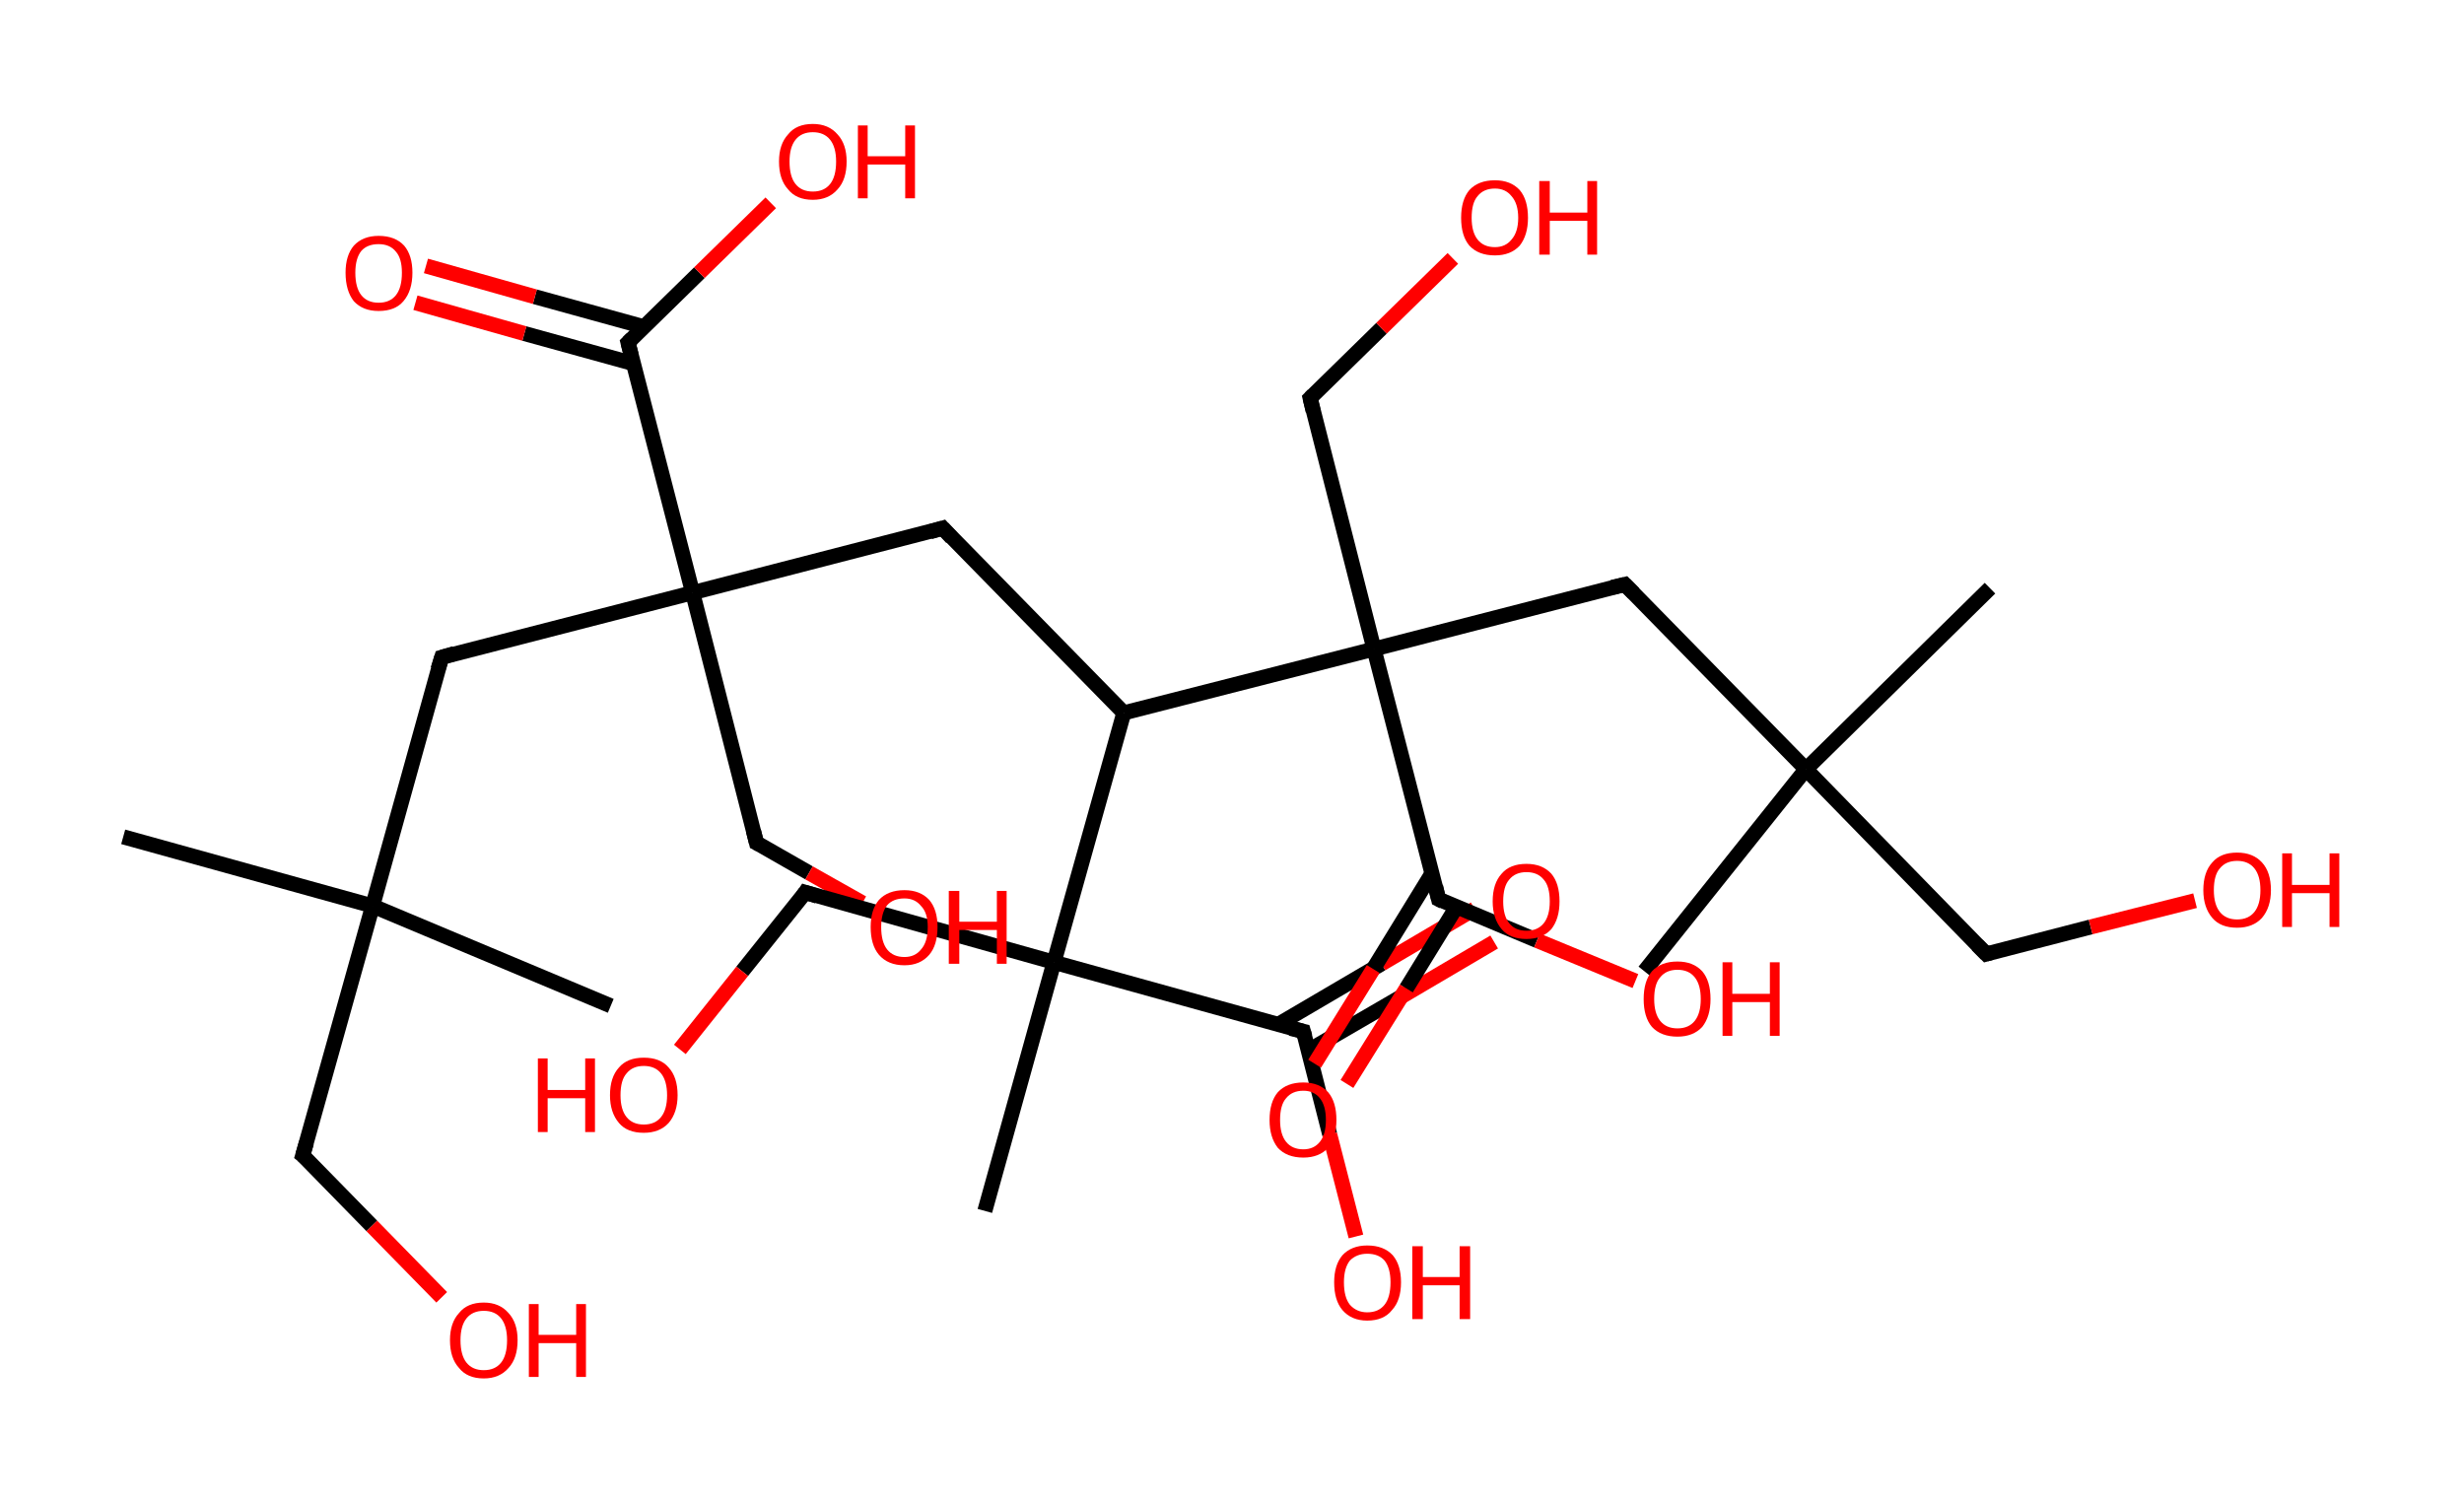 <?xml version='1.0' encoding='ASCII' standalone='yes'?>
<svg xmlns="http://www.w3.org/2000/svg" xmlns:rdkit="http://www.rdkit.org/xml" xmlns:xlink="http://www.w3.org/1999/xlink" version="1.1" baseProfile="full" xml:space="preserve" width="328px" height="200px" viewBox="0 0 328 200">
<!-- END OF HEADER -->
<rect style="opacity:1.0;fill:#FFFFFF;stroke:none" width="328.0" height="200.0" x="0.0" y="0.0"> </rect>
<path class="bond-0 atom-0 atom-1" d="M 16.4,111.4 L 49.6,120.6" style="fill:none;fill-rule:evenodd;stroke:#000000;stroke-width:2.0px;stroke-linecap:butt;stroke-linejoin:miter;stroke-opacity:1"/>
<path class="bond-1 atom-1 atom-2" d="M 49.6,120.6 L 81.3,133.9" style="fill:none;fill-rule:evenodd;stroke:#000000;stroke-width:2.0px;stroke-linecap:butt;stroke-linejoin:miter;stroke-opacity:1"/>
<path class="bond-2 atom-1 atom-3" d="M 49.6,120.6 L 40.3,153.8" style="fill:none;fill-rule:evenodd;stroke:#000000;stroke-width:2.0px;stroke-linecap:butt;stroke-linejoin:miter;stroke-opacity:1"/>
<path class="bond-3 atom-3 atom-4" d="M 40.3,153.8 L 49.5,163.2" style="fill:none;fill-rule:evenodd;stroke:#000000;stroke-width:2.0px;stroke-linecap:butt;stroke-linejoin:miter;stroke-opacity:1"/>
<path class="bond-3 atom-3 atom-4" d="M 49.5,163.2 L 58.8,172.7" style="fill:none;fill-rule:evenodd;stroke:#FF0000;stroke-width:2.0px;stroke-linecap:butt;stroke-linejoin:miter;stroke-opacity:1"/>
<path class="bond-4 atom-1 atom-5" d="M 49.6,120.6 L 58.8,87.5" style="fill:none;fill-rule:evenodd;stroke:#000000;stroke-width:2.0px;stroke-linecap:butt;stroke-linejoin:miter;stroke-opacity:1"/>
<path class="bond-5 atom-5 atom-6" d="M 58.8,87.5 L 92.2,78.9" style="fill:none;fill-rule:evenodd;stroke:#000000;stroke-width:2.0px;stroke-linecap:butt;stroke-linejoin:miter;stroke-opacity:1"/>
<path class="bond-6 atom-6 atom-7" d="M 92.2,78.9 L 100.7,112.2" style="fill:none;fill-rule:evenodd;stroke:#000000;stroke-width:2.0px;stroke-linecap:butt;stroke-linejoin:miter;stroke-opacity:1"/>
<path class="bond-7 atom-7 atom-8" d="M 100.7,112.2 L 107.7,116.2" style="fill:none;fill-rule:evenodd;stroke:#000000;stroke-width:2.0px;stroke-linecap:butt;stroke-linejoin:miter;stroke-opacity:1"/>
<path class="bond-7 atom-7 atom-8" d="M 107.7,116.2 L 114.8,120.2" style="fill:none;fill-rule:evenodd;stroke:#FF0000;stroke-width:2.0px;stroke-linecap:butt;stroke-linejoin:miter;stroke-opacity:1"/>
<path class="bond-8 atom-6 atom-9" d="M 92.2,78.9 L 125.5,70.3" style="fill:none;fill-rule:evenodd;stroke:#000000;stroke-width:2.0px;stroke-linecap:butt;stroke-linejoin:miter;stroke-opacity:1"/>
<path class="bond-9 atom-9 atom-10" d="M 125.5,70.3 L 149.6,94.9" style="fill:none;fill-rule:evenodd;stroke:#000000;stroke-width:2.0px;stroke-linecap:butt;stroke-linejoin:miter;stroke-opacity:1"/>
<path class="bond-10 atom-10 atom-11" d="M 149.6,94.9 L 140.3,128.1" style="fill:none;fill-rule:evenodd;stroke:#000000;stroke-width:2.0px;stroke-linecap:butt;stroke-linejoin:miter;stroke-opacity:1"/>
<path class="bond-11 atom-11 atom-12" d="M 140.3,128.1 L 131.1,161.2" style="fill:none;fill-rule:evenodd;stroke:#000000;stroke-width:2.0px;stroke-linecap:butt;stroke-linejoin:miter;stroke-opacity:1"/>
<path class="bond-12 atom-11 atom-13" d="M 140.3,128.1 L 107.2,118.8" style="fill:none;fill-rule:evenodd;stroke:#000000;stroke-width:2.0px;stroke-linecap:butt;stroke-linejoin:miter;stroke-opacity:1"/>
<path class="bond-13 atom-13 atom-14" d="M 107.2,118.8 L 98.8,129.3" style="fill:none;fill-rule:evenodd;stroke:#000000;stroke-width:2.0px;stroke-linecap:butt;stroke-linejoin:miter;stroke-opacity:1"/>
<path class="bond-13 atom-13 atom-14" d="M 98.8,129.3 L 90.5,139.7" style="fill:none;fill-rule:evenodd;stroke:#FF0000;stroke-width:2.0px;stroke-linecap:butt;stroke-linejoin:miter;stroke-opacity:1"/>
<path class="bond-14 atom-11 atom-15" d="M 140.3,128.1 L 173.5,137.3" style="fill:none;fill-rule:evenodd;stroke:#000000;stroke-width:2.0px;stroke-linecap:butt;stroke-linejoin:miter;stroke-opacity:1"/>
<path class="bond-15 atom-15 atom-16" d="M 174.1,139.9 L 186.5,132.7" style="fill:none;fill-rule:evenodd;stroke:#000000;stroke-width:2.0px;stroke-linecap:butt;stroke-linejoin:miter;stroke-opacity:1"/>
<path class="bond-15 atom-15 atom-16" d="M 186.5,132.7 L 198.9,125.4" style="fill:none;fill-rule:evenodd;stroke:#FF0000;stroke-width:2.0px;stroke-linecap:butt;stroke-linejoin:miter;stroke-opacity:1"/>
<path class="bond-15 atom-15 atom-16" d="M 170.1,136.4 L 183.9,128.3" style="fill:none;fill-rule:evenodd;stroke:#000000;stroke-width:2.0px;stroke-linecap:butt;stroke-linejoin:miter;stroke-opacity:1"/>
<path class="bond-15 atom-15 atom-16" d="M 183.9,128.3 L 196.3,121.0" style="fill:none;fill-rule:evenodd;stroke:#FF0000;stroke-width:2.0px;stroke-linecap:butt;stroke-linejoin:miter;stroke-opacity:1"/>
<path class="bond-16 atom-15 atom-17" d="M 173.5,137.3 L 177.0,151.0" style="fill:none;fill-rule:evenodd;stroke:#000000;stroke-width:2.0px;stroke-linecap:butt;stroke-linejoin:miter;stroke-opacity:1"/>
<path class="bond-16 atom-15 atom-17" d="M 177.0,151.0 L 180.5,164.6" style="fill:none;fill-rule:evenodd;stroke:#FF0000;stroke-width:2.0px;stroke-linecap:butt;stroke-linejoin:miter;stroke-opacity:1"/>
<path class="bond-17 atom-10 atom-18" d="M 149.6,94.9 L 182.9,86.4" style="fill:none;fill-rule:evenodd;stroke:#000000;stroke-width:2.0px;stroke-linecap:butt;stroke-linejoin:miter;stroke-opacity:1"/>
<path class="bond-18 atom-18 atom-19" d="M 182.9,86.4 L 174.4,53.0" style="fill:none;fill-rule:evenodd;stroke:#000000;stroke-width:2.0px;stroke-linecap:butt;stroke-linejoin:miter;stroke-opacity:1"/>
<path class="bond-19 atom-19 atom-20" d="M 174.4,53.0 L 183.9,43.7" style="fill:none;fill-rule:evenodd;stroke:#000000;stroke-width:2.0px;stroke-linecap:butt;stroke-linejoin:miter;stroke-opacity:1"/>
<path class="bond-19 atom-19 atom-20" d="M 183.9,43.7 L 193.4,34.4" style="fill:none;fill-rule:evenodd;stroke:#FF0000;stroke-width:2.0px;stroke-linecap:butt;stroke-linejoin:miter;stroke-opacity:1"/>
<path class="bond-20 atom-18 atom-21" d="M 182.9,86.4 L 216.3,77.8" style="fill:none;fill-rule:evenodd;stroke:#000000;stroke-width:2.0px;stroke-linecap:butt;stroke-linejoin:miter;stroke-opacity:1"/>
<path class="bond-21 atom-21 atom-22" d="M 216.3,77.8 L 240.4,102.4" style="fill:none;fill-rule:evenodd;stroke:#000000;stroke-width:2.0px;stroke-linecap:butt;stroke-linejoin:miter;stroke-opacity:1"/>
<path class="bond-22 atom-22 atom-23" d="M 240.4,102.4 L 218.9,129.3" style="fill:none;fill-rule:evenodd;stroke:#000000;stroke-width:2.0px;stroke-linecap:butt;stroke-linejoin:miter;stroke-opacity:1"/>
<path class="bond-23 atom-22 atom-24" d="M 240.4,102.4 L 264.9,78.3" style="fill:none;fill-rule:evenodd;stroke:#000000;stroke-width:2.0px;stroke-linecap:butt;stroke-linejoin:miter;stroke-opacity:1"/>
<path class="bond-24 atom-22 atom-25" d="M 240.4,102.4 L 264.4,127.0" style="fill:none;fill-rule:evenodd;stroke:#000000;stroke-width:2.0px;stroke-linecap:butt;stroke-linejoin:miter;stroke-opacity:1"/>
<path class="bond-25 atom-25 atom-26" d="M 264.4,127.0 L 278.3,123.4" style="fill:none;fill-rule:evenodd;stroke:#000000;stroke-width:2.0px;stroke-linecap:butt;stroke-linejoin:miter;stroke-opacity:1"/>
<path class="bond-25 atom-25 atom-26" d="M 278.3,123.4 L 292.2,119.9" style="fill:none;fill-rule:evenodd;stroke:#FF0000;stroke-width:2.0px;stroke-linecap:butt;stroke-linejoin:miter;stroke-opacity:1"/>
<path class="bond-26 atom-18 atom-27" d="M 182.9,86.4 L 191.5,119.7" style="fill:none;fill-rule:evenodd;stroke:#000000;stroke-width:2.0px;stroke-linecap:butt;stroke-linejoin:miter;stroke-opacity:1"/>
<path class="bond-27 atom-27 atom-28" d="M 190.6,116.3 L 182.8,129.0" style="fill:none;fill-rule:evenodd;stroke:#000000;stroke-width:2.0px;stroke-linecap:butt;stroke-linejoin:miter;stroke-opacity:1"/>
<path class="bond-27 atom-27 atom-28" d="M 182.8,129.0 L 175.0,141.6" style="fill:none;fill-rule:evenodd;stroke:#FF0000;stroke-width:2.0px;stroke-linecap:butt;stroke-linejoin:miter;stroke-opacity:1"/>
<path class="bond-27 atom-27 atom-28" d="M 193.9,120.7 L 187.2,131.6" style="fill:none;fill-rule:evenodd;stroke:#000000;stroke-width:2.0px;stroke-linecap:butt;stroke-linejoin:miter;stroke-opacity:1"/>
<path class="bond-27 atom-27 atom-28" d="M 187.2,131.6 L 179.3,144.3" style="fill:none;fill-rule:evenodd;stroke:#FF0000;stroke-width:2.0px;stroke-linecap:butt;stroke-linejoin:miter;stroke-opacity:1"/>
<path class="bond-28 atom-27 atom-29" d="M 191.5,119.7 L 204.6,125.2" style="fill:none;fill-rule:evenodd;stroke:#000000;stroke-width:2.0px;stroke-linecap:butt;stroke-linejoin:miter;stroke-opacity:1"/>
<path class="bond-28 atom-27 atom-29" d="M 204.6,125.2 L 217.7,130.6" style="fill:none;fill-rule:evenodd;stroke:#FF0000;stroke-width:2.0px;stroke-linecap:butt;stroke-linejoin:miter;stroke-opacity:1"/>
<path class="bond-29 atom-6 atom-30" d="M 92.2,78.9 L 83.6,45.6" style="fill:none;fill-rule:evenodd;stroke:#000000;stroke-width:2.0px;stroke-linecap:butt;stroke-linejoin:miter;stroke-opacity:1"/>
<path class="bond-30 atom-30 atom-31" d="M 85.7,43.5 L 71.2,39.5" style="fill:none;fill-rule:evenodd;stroke:#000000;stroke-width:2.0px;stroke-linecap:butt;stroke-linejoin:miter;stroke-opacity:1"/>
<path class="bond-30 atom-30 atom-31" d="M 71.2,39.5 L 56.7,35.4" style="fill:none;fill-rule:evenodd;stroke:#FF0000;stroke-width:2.0px;stroke-linecap:butt;stroke-linejoin:miter;stroke-opacity:1"/>
<path class="bond-30 atom-30 atom-31" d="M 84.3,48.4 L 69.8,44.4" style="fill:none;fill-rule:evenodd;stroke:#000000;stroke-width:2.0px;stroke-linecap:butt;stroke-linejoin:miter;stroke-opacity:1"/>
<path class="bond-30 atom-30 atom-31" d="M 69.8,44.4 L 55.3,40.3" style="fill:none;fill-rule:evenodd;stroke:#FF0000;stroke-width:2.0px;stroke-linecap:butt;stroke-linejoin:miter;stroke-opacity:1"/>
<path class="bond-31 atom-30 atom-32" d="M 83.6,45.6 L 93.1,36.3" style="fill:none;fill-rule:evenodd;stroke:#000000;stroke-width:2.0px;stroke-linecap:butt;stroke-linejoin:miter;stroke-opacity:1"/>
<path class="bond-31 atom-30 atom-32" d="M 93.1,36.3 L 102.6,27.0" style="fill:none;fill-rule:evenodd;stroke:#FF0000;stroke-width:2.0px;stroke-linecap:butt;stroke-linejoin:miter;stroke-opacity:1"/>
<path d="M 40.8,152.1 L 40.3,153.8 L 40.8,154.2" style="fill:none;stroke:#000000;stroke-width:2.0px;stroke-linecap:butt;stroke-linejoin:miter;stroke-opacity:1;"/>
<path d="M 58.3,89.1 L 58.8,87.5 L 60.5,87.0" style="fill:none;stroke:#000000;stroke-width:2.0px;stroke-linecap:butt;stroke-linejoin:miter;stroke-opacity:1;"/>
<path d="M 100.3,110.6 L 100.7,112.2 L 101.1,112.4" style="fill:none;stroke:#000000;stroke-width:2.0px;stroke-linecap:butt;stroke-linejoin:miter;stroke-opacity:1;"/>
<path d="M 123.8,70.8 L 125.5,70.3 L 126.7,71.6" style="fill:none;stroke:#000000;stroke-width:2.0px;stroke-linecap:butt;stroke-linejoin:miter;stroke-opacity:1;"/>
<path d="M 108.8,119.3 L 107.2,118.8 L 106.8,119.4" style="fill:none;stroke:#000000;stroke-width:2.0px;stroke-linecap:butt;stroke-linejoin:miter;stroke-opacity:1;"/>
<path d="M 171.8,136.9 L 173.5,137.3 L 173.7,138.0" style="fill:none;stroke:#000000;stroke-width:2.0px;stroke-linecap:butt;stroke-linejoin:miter;stroke-opacity:1;"/>
<path d="M 174.8,54.7 L 174.4,53.0 L 174.8,52.6" style="fill:none;stroke:#000000;stroke-width:2.0px;stroke-linecap:butt;stroke-linejoin:miter;stroke-opacity:1;"/>
<path d="M 214.6,78.2 L 216.3,77.8 L 217.5,79.0" style="fill:none;stroke:#000000;stroke-width:2.0px;stroke-linecap:butt;stroke-linejoin:miter;stroke-opacity:1;"/>
<path d="M 263.2,125.8 L 264.4,127.0 L 265.1,126.8" style="fill:none;stroke:#000000;stroke-width:2.0px;stroke-linecap:butt;stroke-linejoin:miter;stroke-opacity:1;"/>
<path d="M 191.1,118.0 L 191.5,119.7 L 192.1,120.0" style="fill:none;stroke:#000000;stroke-width:2.0px;stroke-linecap:butt;stroke-linejoin:miter;stroke-opacity:1;"/>
<path d="M 84.0,47.2 L 83.6,45.6 L 84.1,45.1" style="fill:none;stroke:#000000;stroke-width:2.0px;stroke-linecap:butt;stroke-linejoin:miter;stroke-opacity:1;"/>
<path class="atom-4" d="M 59.9 178.4 Q 59.9 176.1, 61.1 174.8 Q 62.2 173.4, 64.4 173.4 Q 66.5 173.4, 67.7 174.8 Q 68.9 176.1, 68.9 178.4 Q 68.9 180.8, 67.7 182.1 Q 66.5 183.5, 64.4 183.5 Q 62.2 183.5, 61.1 182.1 Q 59.9 180.8, 59.9 178.4 M 64.4 182.4 Q 65.9 182.4, 66.7 181.4 Q 67.5 180.4, 67.5 178.4 Q 67.5 176.5, 66.7 175.5 Q 65.9 174.5, 64.4 174.5 Q 62.9 174.5, 62.1 175.5 Q 61.3 176.5, 61.3 178.4 Q 61.3 180.4, 62.1 181.4 Q 62.9 182.4, 64.4 182.4 " fill="#FF0000"/>
<path class="atom-4" d="M 70.4 173.6 L 71.7 173.6 L 71.7 177.7 L 76.7 177.7 L 76.7 173.6 L 78.0 173.6 L 78.0 183.3 L 76.7 183.3 L 76.7 178.8 L 71.7 178.8 L 71.7 183.3 L 70.4 183.3 L 70.4 173.6 " fill="#FF0000"/>
<path class="atom-8" d="M 115.9 123.4 Q 115.9 121.1, 117.0 119.8 Q 118.2 118.5, 120.4 118.5 Q 122.5 118.5, 123.7 119.8 Q 124.8 121.1, 124.8 123.4 Q 124.8 125.8, 123.7 127.1 Q 122.5 128.5, 120.4 128.5 Q 118.2 128.5, 117.0 127.1 Q 115.9 125.8, 115.9 123.4 M 120.4 127.4 Q 121.8 127.4, 122.6 126.4 Q 123.5 125.4, 123.5 123.4 Q 123.5 121.5, 122.6 120.6 Q 121.8 119.6, 120.4 119.6 Q 118.9 119.6, 118.1 120.5 Q 117.3 121.5, 117.3 123.4 Q 117.3 125.4, 118.1 126.4 Q 118.9 127.4, 120.4 127.4 " fill="#FF0000"/>
<path class="atom-8" d="M 126.3 118.6 L 127.7 118.6 L 127.7 122.7 L 132.7 122.7 L 132.7 118.6 L 134.0 118.6 L 134.0 128.3 L 132.7 128.3 L 132.7 123.8 L 127.7 123.8 L 127.7 128.3 L 126.3 128.3 L 126.3 118.6 " fill="#FF0000"/>
<path class="atom-14" d="M 71.6 140.9 L 72.9 140.9 L 72.9 145.1 L 77.9 145.1 L 77.9 140.9 L 79.2 140.9 L 79.2 150.7 L 77.9 150.7 L 77.9 146.2 L 72.9 146.2 L 72.9 150.7 L 71.6 150.7 L 71.6 140.9 " fill="#FF0000"/>
<path class="atom-14" d="M 81.2 145.8 Q 81.2 143.4, 82.4 142.1 Q 83.5 140.8, 85.7 140.8 Q 87.9 140.8, 89.0 142.1 Q 90.2 143.4, 90.2 145.8 Q 90.2 148.1, 89.0 149.5 Q 87.8 150.8, 85.7 150.8 Q 83.5 150.8, 82.4 149.5 Q 81.2 148.1, 81.2 145.8 M 85.7 149.7 Q 87.2 149.7, 88.0 148.7 Q 88.8 147.7, 88.8 145.8 Q 88.8 143.9, 88.0 142.9 Q 87.2 141.9, 85.7 141.9 Q 84.2 141.9, 83.4 142.9 Q 82.6 143.8, 82.6 145.8 Q 82.6 147.7, 83.4 148.7 Q 84.2 149.7, 85.7 149.7 " fill="#FF0000"/>
<path class="atom-16" d="M 198.7 120.0 Q 198.7 117.6, 199.9 116.3 Q 201.0 115.0, 203.2 115.0 Q 205.3 115.0, 206.5 116.3 Q 207.6 117.6, 207.6 120.0 Q 207.6 122.3, 206.5 123.7 Q 205.3 125.0, 203.2 125.0 Q 201.0 125.0, 199.9 123.7 Q 198.7 122.3, 198.7 120.0 M 203.2 123.9 Q 204.7 123.9, 205.5 122.9 Q 206.3 121.9, 206.3 120.0 Q 206.3 118.0, 205.5 117.1 Q 204.7 116.1, 203.2 116.1 Q 201.7 116.1, 200.9 117.1 Q 200.1 118.0, 200.1 120.0 Q 200.1 121.9, 200.9 122.9 Q 201.7 123.9, 203.2 123.9 " fill="#FF0000"/>
<path class="atom-17" d="M 177.6 170.7 Q 177.6 168.4, 178.7 167.1 Q 179.9 165.8, 182.0 165.8 Q 184.2 165.8, 185.4 167.1 Q 186.5 168.4, 186.5 170.7 Q 186.5 173.1, 185.3 174.4 Q 184.2 175.8, 182.0 175.8 Q 179.9 175.8, 178.7 174.4 Q 177.6 173.1, 177.6 170.7 M 182.0 174.7 Q 183.5 174.7, 184.3 173.7 Q 185.1 172.7, 185.1 170.7 Q 185.1 168.8, 184.3 167.8 Q 183.5 166.9, 182.0 166.9 Q 180.6 166.9, 179.7 167.8 Q 178.9 168.8, 178.9 170.7 Q 178.9 172.7, 179.7 173.7 Q 180.6 174.7, 182.0 174.7 " fill="#FF0000"/>
<path class="atom-17" d="M 188.0 165.9 L 189.4 165.9 L 189.4 170.0 L 194.3 170.0 L 194.3 165.9 L 195.7 165.9 L 195.7 175.6 L 194.3 175.6 L 194.3 171.1 L 189.4 171.1 L 189.4 175.6 L 188.0 175.6 L 188.0 165.9 " fill="#FF0000"/>
<path class="atom-20" d="M 194.5 29.0 Q 194.5 26.6, 195.6 25.3 Q 196.8 24.0, 199.0 24.0 Q 201.1 24.0, 202.3 25.3 Q 203.4 26.6, 203.4 29.0 Q 203.4 31.3, 202.3 32.7 Q 201.1 34.0, 199.0 34.0 Q 196.8 34.0, 195.6 32.7 Q 194.5 31.4, 194.5 29.0 M 199.0 32.9 Q 200.4 32.9, 201.2 31.9 Q 202.1 30.9, 202.1 29.0 Q 202.1 27.1, 201.2 26.1 Q 200.4 25.1, 199.0 25.1 Q 197.5 25.1, 196.7 26.1 Q 195.9 27.0, 195.9 29.0 Q 195.9 30.9, 196.7 31.9 Q 197.5 32.9, 199.0 32.9 " fill="#FF0000"/>
<path class="atom-20" d="M 204.9 24.1 L 206.3 24.1 L 206.3 28.3 L 211.3 28.3 L 211.3 24.1 L 212.6 24.1 L 212.6 33.9 L 211.3 33.9 L 211.3 29.4 L 206.3 29.4 L 206.3 33.9 L 204.9 33.9 L 204.9 24.1 " fill="#FF0000"/>
<path class="atom-26" d="M 293.3 118.5 Q 293.3 116.1, 294.5 114.8 Q 295.6 113.5, 297.8 113.5 Q 299.9 113.5, 301.1 114.8 Q 302.3 116.1, 302.3 118.5 Q 302.3 120.8, 301.1 122.2 Q 299.9 123.5, 297.8 123.5 Q 295.6 123.5, 294.5 122.2 Q 293.3 120.8, 293.3 118.5 M 297.8 122.4 Q 299.3 122.4, 300.1 121.4 Q 300.9 120.4, 300.9 118.5 Q 300.9 116.6, 300.1 115.6 Q 299.3 114.6, 297.8 114.6 Q 296.3 114.6, 295.5 115.6 Q 294.7 116.5, 294.7 118.5 Q 294.7 120.4, 295.5 121.4 Q 296.3 122.4, 297.8 122.4 " fill="#FF0000"/>
<path class="atom-26" d="M 303.8 113.6 L 305.1 113.6 L 305.1 117.8 L 310.1 117.8 L 310.1 113.6 L 311.4 113.6 L 311.4 123.4 L 310.1 123.4 L 310.1 118.9 L 305.1 118.9 L 305.1 123.4 L 303.8 123.4 L 303.8 113.6 " fill="#FF0000"/>
<path class="atom-28" d="M 169.0 149.1 Q 169.0 146.7, 170.1 145.4 Q 171.3 144.1, 173.5 144.1 Q 175.6 144.1, 176.8 145.4 Q 177.9 146.7, 177.9 149.1 Q 177.9 151.4, 176.8 152.8 Q 175.6 154.1, 173.5 154.1 Q 171.3 154.1, 170.1 152.8 Q 169.0 151.4, 169.0 149.1 M 173.5 153.0 Q 174.9 153.0, 175.7 152.0 Q 176.5 151.0, 176.5 149.1 Q 176.5 147.2, 175.7 146.2 Q 174.9 145.2, 173.5 145.2 Q 172.0 145.2, 171.2 146.2 Q 170.4 147.1, 170.4 149.1 Q 170.4 151.0, 171.2 152.0 Q 172.0 153.0, 173.5 153.0 " fill="#FF0000"/>
<path class="atom-29" d="M 218.8 133.0 Q 218.8 130.6, 219.9 129.3 Q 221.1 128.0, 223.3 128.0 Q 225.4 128.0, 226.6 129.3 Q 227.7 130.6, 227.7 133.0 Q 227.7 135.3, 226.6 136.7 Q 225.4 138.0, 223.3 138.0 Q 221.1 138.0, 219.9 136.7 Q 218.8 135.4, 218.8 133.0 M 223.3 136.9 Q 224.8 136.9, 225.6 135.9 Q 226.4 134.9, 226.4 133.0 Q 226.4 131.1, 225.6 130.1 Q 224.8 129.1, 223.3 129.1 Q 221.8 129.1, 221.0 130.1 Q 220.2 131.0, 220.2 133.0 Q 220.2 134.9, 221.0 135.9 Q 221.8 136.9, 223.3 136.9 " fill="#FF0000"/>
<path class="atom-29" d="M 229.3 128.1 L 230.6 128.1 L 230.6 132.3 L 235.6 132.3 L 235.6 128.1 L 236.9 128.1 L 236.9 137.9 L 235.6 137.9 L 235.6 133.4 L 230.6 133.4 L 230.6 137.9 L 229.3 137.9 L 229.3 128.1 " fill="#FF0000"/>
<path class="atom-31" d="M 46.0 36.3 Q 46.0 34.0, 47.1 32.7 Q 48.3 31.4, 50.4 31.4 Q 52.6 31.4, 53.8 32.7 Q 54.9 34.0, 54.9 36.3 Q 54.9 38.7, 53.7 40.1 Q 52.6 41.4, 50.4 41.4 Q 48.3 41.4, 47.1 40.1 Q 46.0 38.7, 46.0 36.3 M 50.4 40.3 Q 51.9 40.3, 52.7 39.3 Q 53.5 38.3, 53.5 36.3 Q 53.5 34.4, 52.7 33.5 Q 51.9 32.5, 50.4 32.5 Q 48.9 32.5, 48.1 33.4 Q 47.3 34.4, 47.3 36.3 Q 47.3 38.3, 48.1 39.3 Q 48.9 40.3, 50.4 40.3 " fill="#FF0000"/>
<path class="atom-32" d="M 103.7 21.5 Q 103.7 19.2, 104.9 17.9 Q 106.0 16.5, 108.2 16.5 Q 110.3 16.5, 111.5 17.9 Q 112.7 19.2, 112.7 21.5 Q 112.7 23.9, 111.5 25.2 Q 110.3 26.6, 108.2 26.6 Q 106.0 26.6, 104.9 25.2 Q 103.7 23.9, 103.7 21.5 M 108.2 25.5 Q 109.7 25.5, 110.5 24.5 Q 111.3 23.5, 111.3 21.5 Q 111.3 19.6, 110.5 18.6 Q 109.7 17.6, 108.2 17.6 Q 106.7 17.6, 105.9 18.6 Q 105.1 19.6, 105.1 21.5 Q 105.1 23.5, 105.9 24.5 Q 106.7 25.5, 108.2 25.5 " fill="#FF0000"/>
<path class="atom-32" d="M 114.2 16.7 L 115.5 16.7 L 115.5 20.8 L 120.5 20.8 L 120.5 16.7 L 121.8 16.7 L 121.8 26.4 L 120.5 26.4 L 120.5 21.9 L 115.5 21.9 L 115.5 26.4 L 114.2 26.4 L 114.2 16.7 " fill="#FF0000"/>
</svg>
